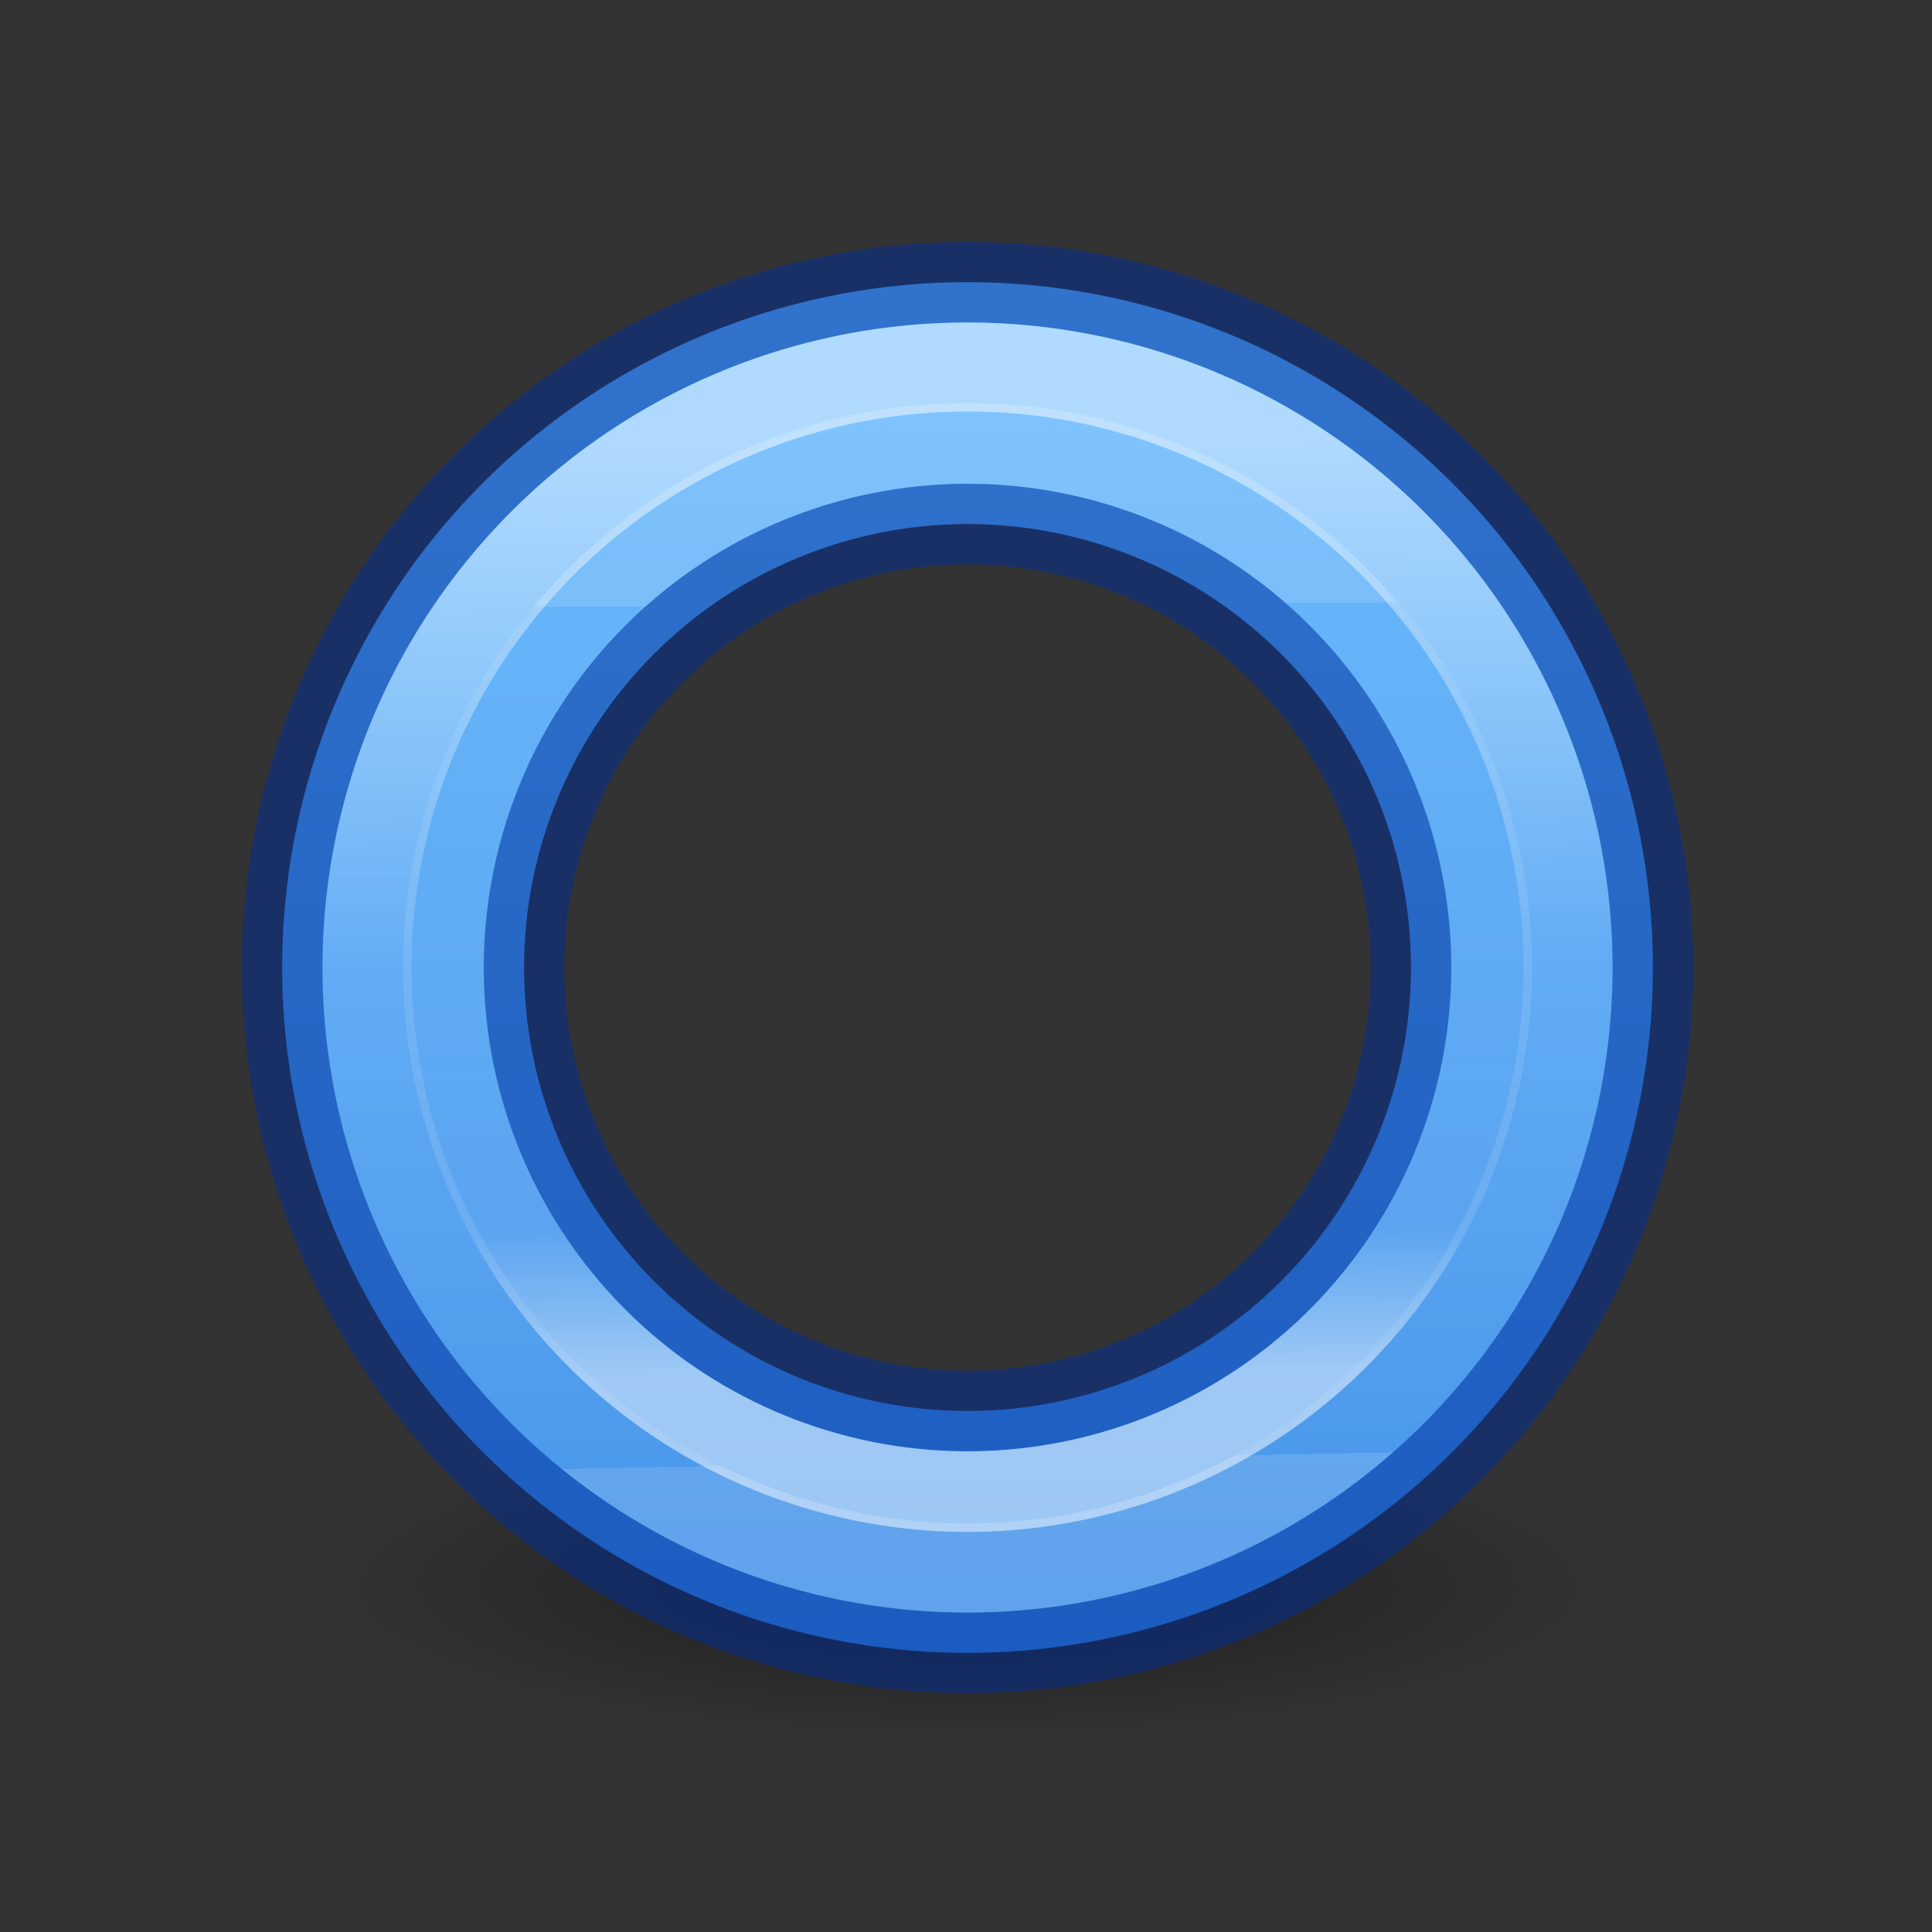 <svg height="24" viewBox="0 0 6.35 6.35" width="24" xmlns="http://www.w3.org/2000/svg" xmlns:xlink="http://www.w3.org/1999/xlink"><rect x="0" y="0" width="6.35" height="6.35" fill="#333333" stroke="none"/><radialGradient id="a" cx="2.25" cy="16" gradientTransform="matrix(.48 0 0 .116 10.92 17.813)" gradientUnits="userSpaceOnUse" r="16.875"><stop offset="0"/><stop offset="1" stop-opacity="0"/></radialGradient><linearGradient id="b" gradientTransform="matrix(.076 0 0 -.08 -14.16 7.528)" gradientUnits="userSpaceOnUse" x1="345.696" x2="345.696" y1="56.266" y2="-167.391"><stop offset="0" stop-color="#64baff"/><stop offset="1" stop-color="#3689e6"/></linearGradient><linearGradient id="c" gradientUnits="userSpaceOnUse" x1="12.054" x2="12.306" y1="5.6" y2="18.112"><stop offset="0" stop-color="#fff"/><stop offset=".511" stop-color="#fff" stop-opacity=".235"/><stop offset="1" stop-color="#fff" stop-opacity=".157"/><stop offset="1" stop-color="#fff" stop-opacity=".392"/></linearGradient><linearGradient id="d" gradientUnits="userSpaceOnUse" x1="12.051" x2="12" y1="17.042" y2="7.5"><stop offset="0" stop-color="#fff"/><stop offset=".192" stop-color="#fff" stop-opacity=".235"/><stop offset="1" stop-color="#fff" stop-opacity=".157"/><stop offset="1" stop-color="#fff" stop-opacity=".392"/></linearGradient><g transform="scale(.265)"><ellipse cx="12" cy="19.675" display="block" fill="url(#a)" fill-rule="evenodd" opacity=".433" rx="8.098" ry="1.963"/><path d="m12 3.5a8.5 8.5 0 0 0 -8.5 8.5 8.5 8.5 0 0 0 8.5 8.5 8.5 8.5 0 0 0 8.5-8.5 8.5 8.5 0 0 0 -8.5-8.5zm0 3a5.5 5.5 0 0 1 5.5 5.5 5.5 5.5 0 0 1 -5.5 5.5 5.5 5.5 0 0 1 -5.5-5.5 5.5 5.5 0 0 1 5.5-5.5z" fill="url(#b)" stroke="#002e99" stroke-linecap="square" stroke-opacity=".502"/><g fill="none"><path d="m19.448 12a7.448 7.448 0 0 1 -7.448 7.448 7.448 7.448 0 0 1 -7.448-7.448 7.448 7.448 0 0 1 7.448-7.448 7.448 7.448 0 0 1 7.448 7.448z" opacity=".5" stroke="url(#c)" stroke-linejoin="round" stroke-width="1.104"/><path d="m18.5 12a6.5 6.5 0 0 1 -6.5 6.5 6.5 6.5 0 0 1 -6.5-6.5 6.5 6.5 0 0 1 6.5-6.5 6.5 6.5 0 0 1 6.5 6.5z" stroke="url(#d)" stroke-linecap="square" stroke-opacity=".502"/></g></g></svg>